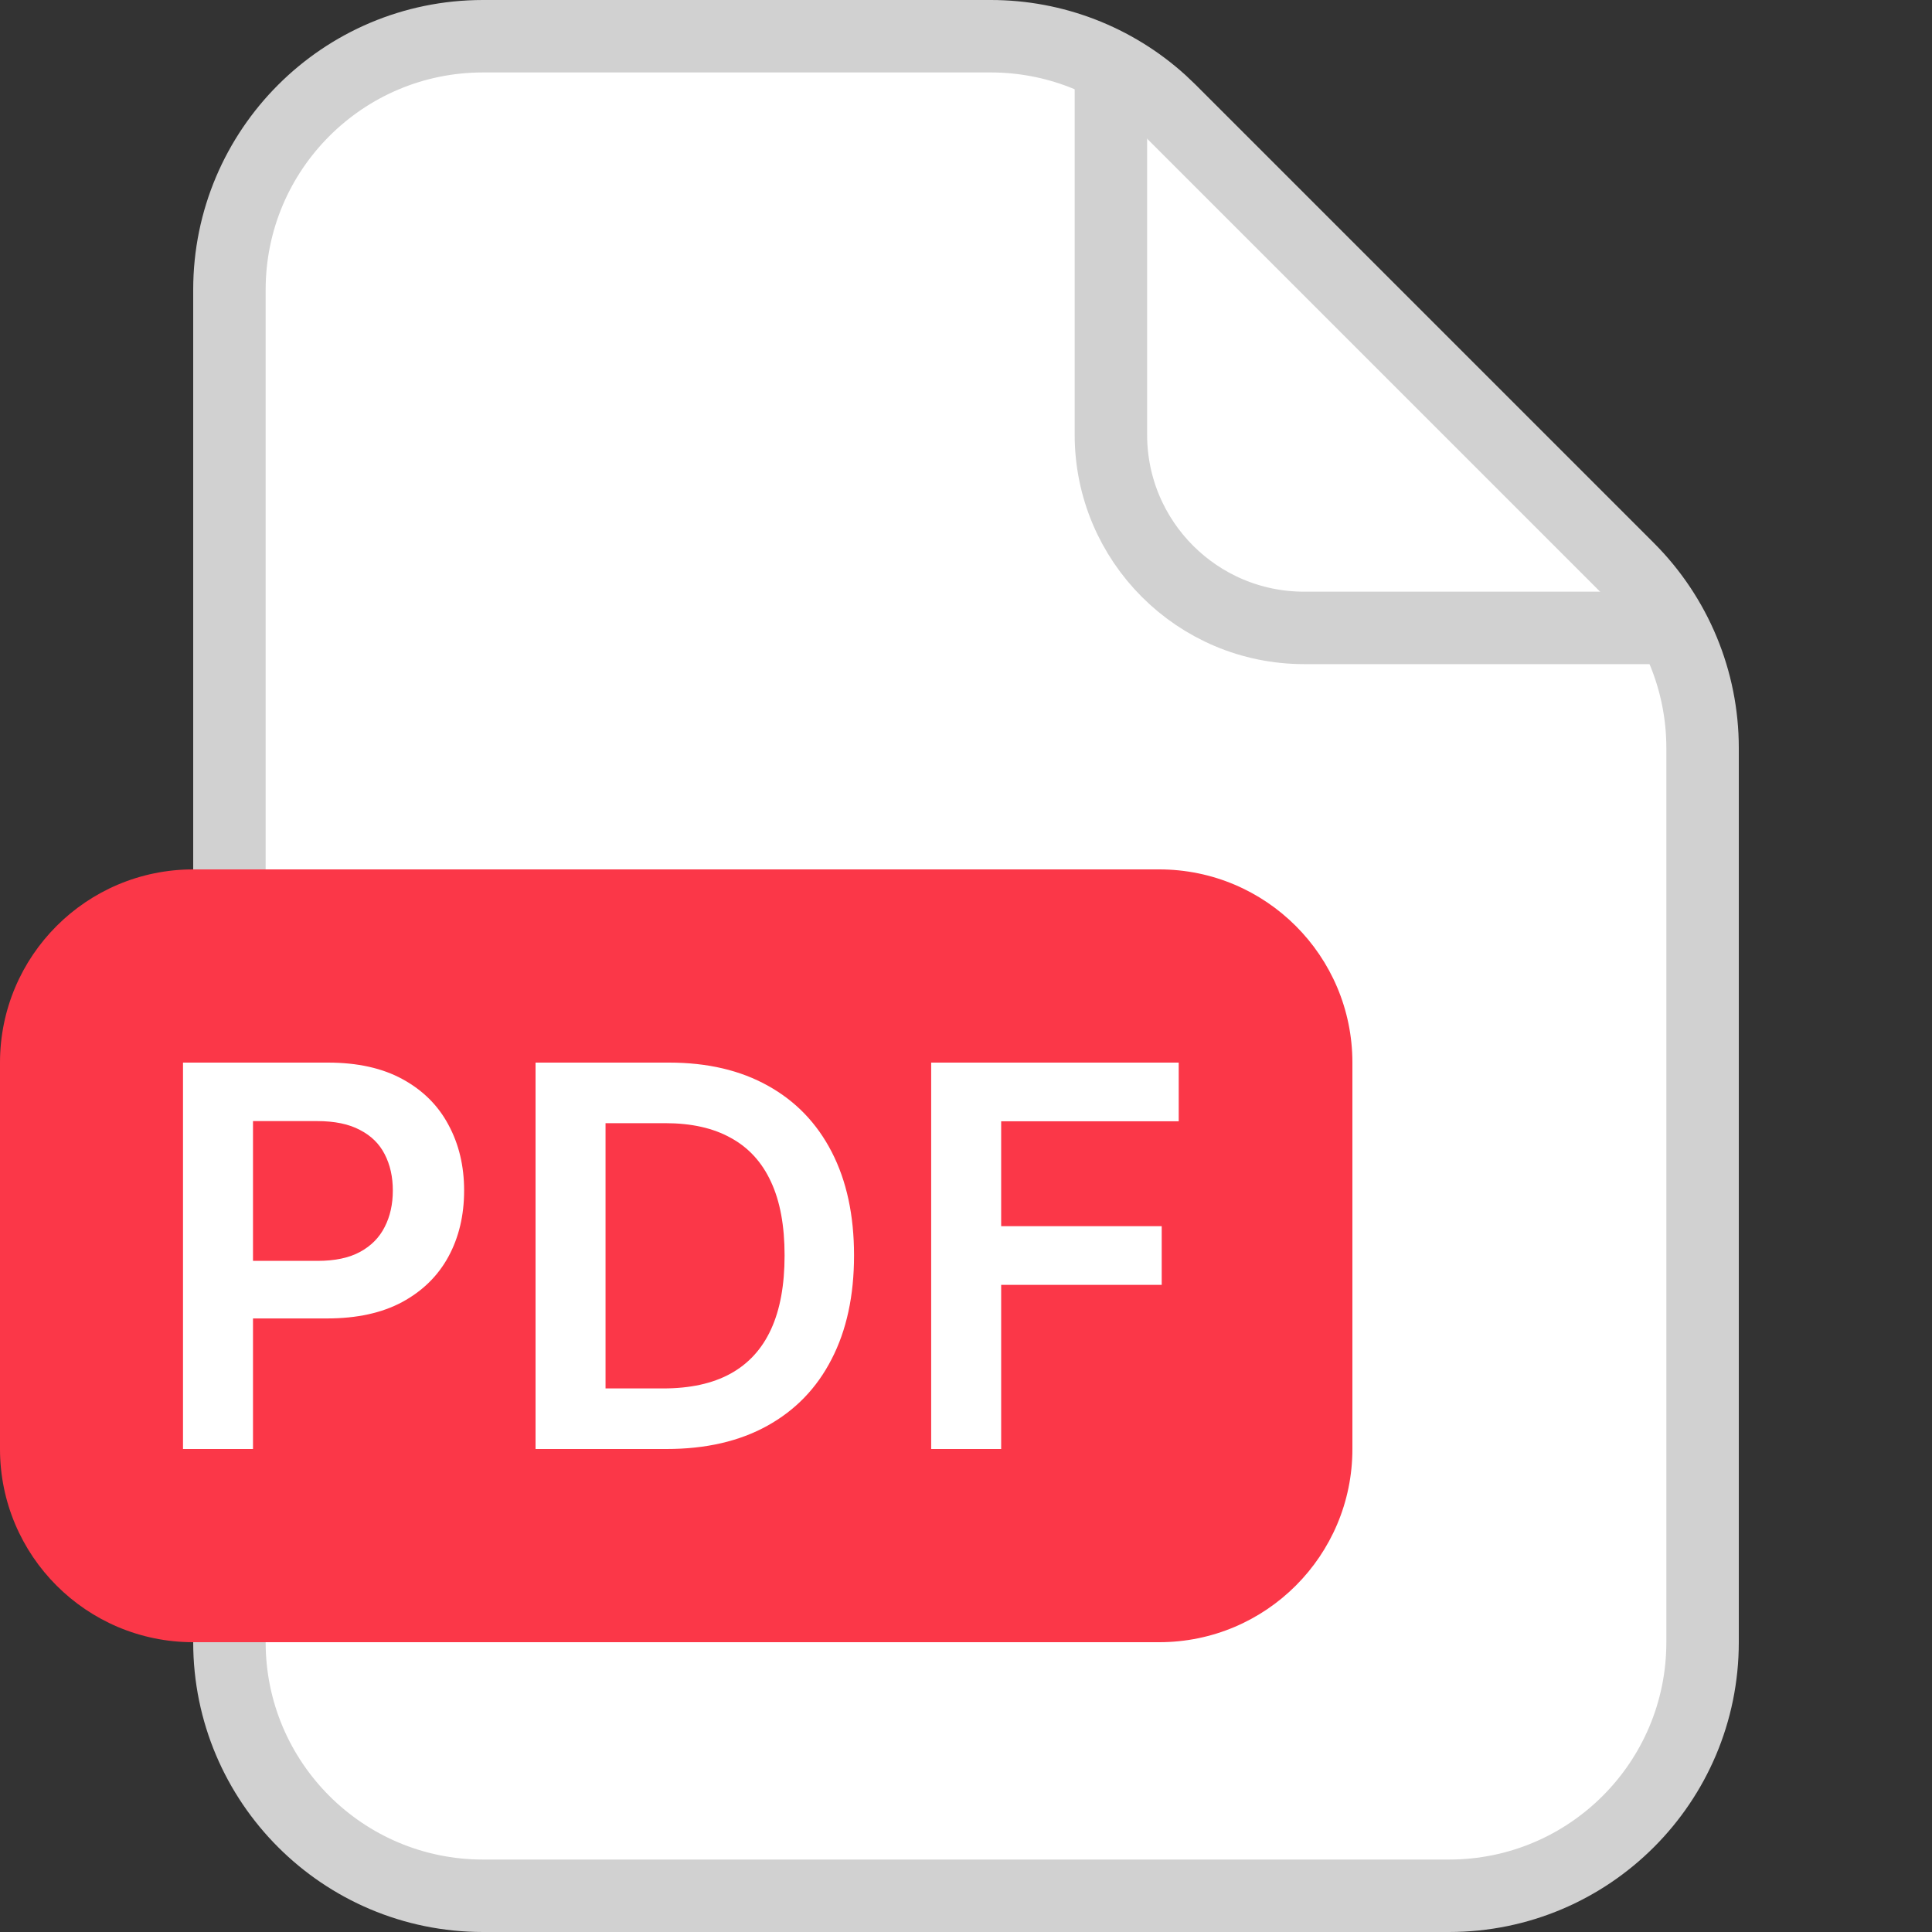 <svg width="40" height="40" viewBox="0 0 40 40" fill="none" xmlns="http://www.w3.org/2000/svg">
<rect x="0" y="0" width="40" height="40" fill="#333333" stroke="none"/>
<path d="M10 0.75H20.515C21.82 0.75 23.075 1.236 24.038 2.108L24.227 2.288L33.712 11.773C34.697 12.758 35.25 14.093 35.25 15.485V34C35.25 36.9 32.9 39.25 30 39.25H10C7.101 39.25 4.75 36.9 4.75 34V6C4.75 3.101 7.101 0.75 10 0.75Z" fill="white" stroke="#D1D1D1" stroke-width="1.5"/>
<path d="M23 1V9C23 11.209 24.791 13 27 13H35" stroke="#D1D1D1" stroke-width="1.5"/>
<path d="M0 22C0 19.791 1.791 18 4 18H24C26.209 18 28 19.791 28 22V30C28 32.209 26.209 34 24 34H4C1.791 34 0 32.209 0 30V22Z" fill="#FB3748"/>
<path d="M3.789 30V22H6.789C7.404 22 7.919 22.115 8.336 22.344C8.755 22.573 9.072 22.888 9.285 23.289C9.501 23.688 9.609 24.141 9.609 24.648C9.609 25.162 9.501 25.617 9.285 26.016C9.069 26.414 8.75 26.728 8.328 26.957C7.906 27.184 7.387 27.297 6.77 27.297H4.781V26.105H6.574C6.934 26.105 7.228 26.043 7.457 25.918C7.686 25.793 7.855 25.621 7.965 25.402C8.077 25.184 8.133 24.932 8.133 24.648C8.133 24.365 8.077 24.115 7.965 23.898C7.855 23.682 7.685 23.514 7.453 23.395C7.224 23.272 6.928 23.211 6.566 23.211H5.238V30H3.789ZM13.799 30H11.088V22H13.854C14.648 22 15.33 22.16 15.901 22.48C16.474 22.798 16.914 23.255 17.221 23.852C17.528 24.448 17.682 25.162 17.682 25.992C17.682 26.826 17.527 27.542 17.217 28.141C16.91 28.74 16.466 29.199 15.885 29.52C15.307 29.84 14.612 30 13.799 30ZM12.537 28.746H13.729C14.286 28.746 14.751 28.645 15.123 28.441C15.496 28.236 15.776 27.93 15.963 27.523C16.151 27.115 16.244 26.604 16.244 25.992C16.244 25.38 16.151 24.872 15.963 24.469C15.776 24.062 15.498 23.759 15.131 23.559C14.767 23.355 14.313 23.254 13.772 23.254H12.537V28.746ZM19.279 30V22H24.404V23.215H20.728V25.387H24.052V26.602H20.728V30H19.279Z" fill="white"/>
</svg>
